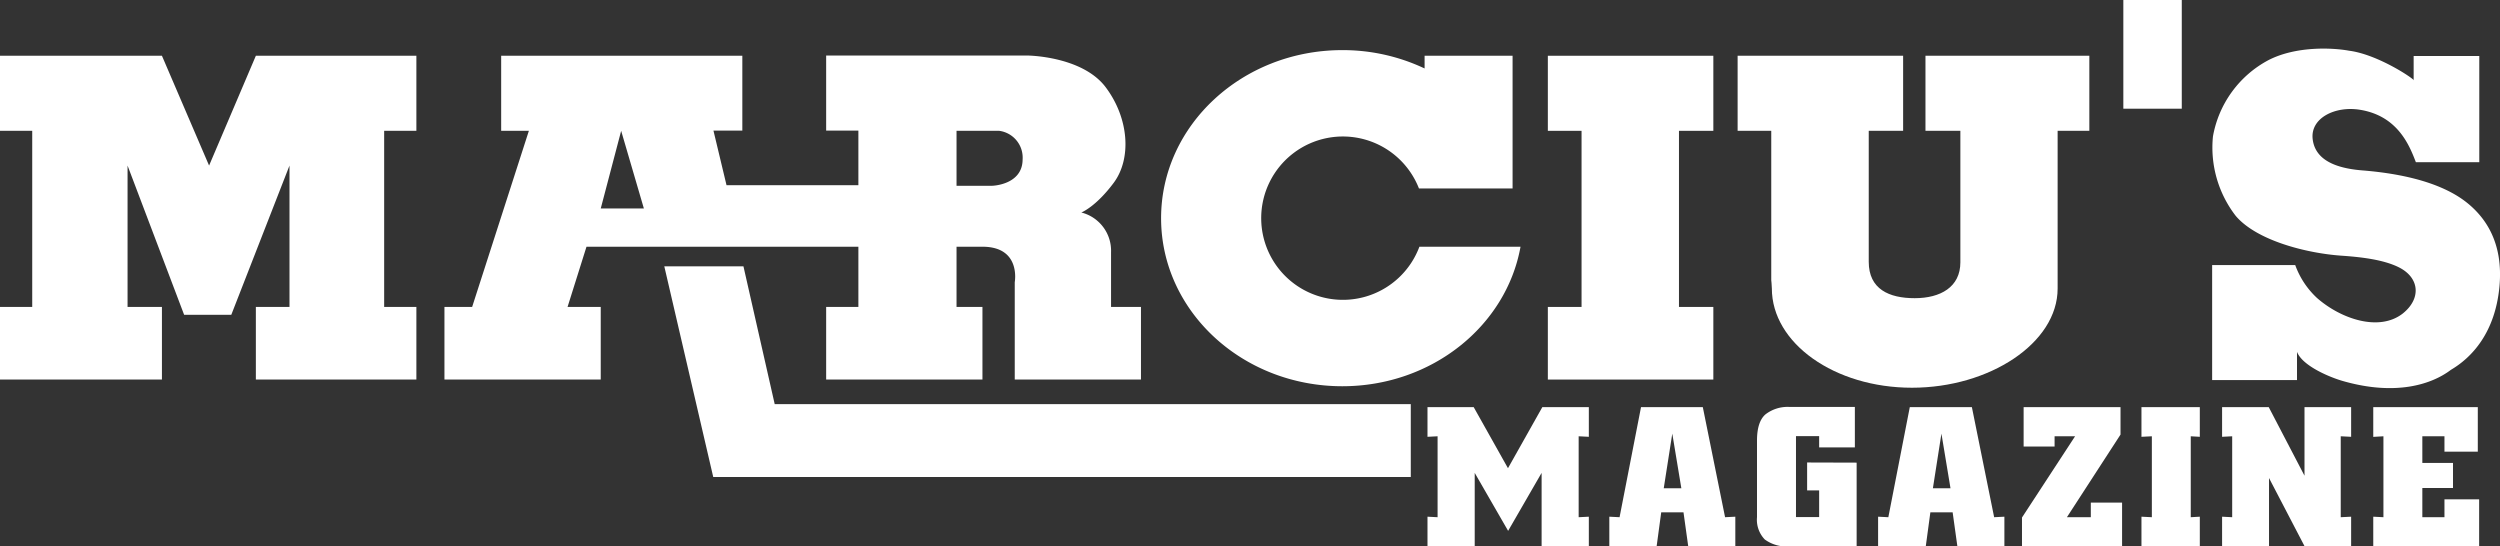 <svg xmlns="http://www.w3.org/2000/svg" width="336.71" height="73.59" viewBox="0 0 336.71 73.59"><rect x="0" y="0" width="336.71" height="73.59" fill="#333333" stroke="none"/><defs><style>.a,.b{fill:#fff;}.a{fill-rule:evenodd;}</style></defs><title>logo</title><polygon class="a" points="0 7.51 0 17.62 4.34 17.62 4.34 41.34 0 41.34 0 51.12 21.81 51.12 21.81 41.34 17.18 41.34 17.18 22.3 24.8 42.4 31.15 42.4 38.99 22.3 38.99 41.34 34.46 41.34 34.46 51.12 56.08 51.12 56.08 41.34 51.74 41.34 51.74 17.62 56.08 17.62 56.08 7.51 34.46 7.51 28.16 22.3 21.81 7.51 0 7.51"/><path class="a" d="M278.92,425.49v-7.36a5.31,5.31,0,0,0-4-5.36s1.94-.75,4.36-4,2.07-8.69-1.09-12.88-10.49-4.26-10.49-4.26H240.55v10.11h4.34v7.35H227.13l-1.76-7.35h3.89V391.66H196.78v10.11h3.73l-7.64,23.72h-3.73v9.78h21.05v-9.78h-4.47l2.55-8.11h36.62v8.11h-4.34v9.78H261.6v-9.78h-3.49v-8.11h3.49c5.24,0,4.35,4.78,4.35,4.78v13.11h17v-9.78Zm-68.73-13.26,2.75-10.46L216,412.23Zm52.74-3.06h-4.82v-7.4h5.75a3.64,3.64,0,0,1,3.15,3.85C267,409.06,262.93,409.17,262.93,409.17Z" transform="translate(-129.28 -384.15)"/><polygon class="a" points="100.13 35.87 89.47 35.87 96.06 64.24 190.01 64.24 190.01 54.43 104.34 54.43 100.13 35.87"/><path class="a" d="M320.45,417.38a11,11,0,1,1-.06-7.85H333V391.66H321.15v1.71a25.79,25.79,0,0,0-11.08-2.47c-13.48,0-24.41,10.14-24.41,22.64s10.93,22.63,24.41,22.63c12.06,0,22.08-8.12,24-18.79Z" transform="translate(-129.28 -384.15)"/><polygon class="a" points="230.76 17.62 230.76 7.51 208.47 7.51 208.47 17.62 213.01 17.62 213.01 41.34 208.47 41.34 208.47 51.12 230.76 51.12 230.76 41.34 226.13 41.34 226.13 17.62 230.76 17.62"/><rect class="b" x="285.98" width="7.87" height="14.64"/><path class="a" d="M388.61,391.66v10.11h4.7v17.71c0,3.34-2.69,4.83-6.15,4.83s-6.19-1.22-6.19-4.9h0V401.77h4.63V391.66H363.31v10.11h4.53v20.12s.08.73.08,1.1c0,7.39,8.45,13.38,18.87,13.38s19.62-6,19.62-13.36c0-.37,0-1.12,0-1.12V401.77h4.27V391.66Z" transform="translate(-129.28 -384.15)"/><path class="a" d="M447.1,398.93c-3.34-.53-6.67,1.13-6.34,3.95.25,2.16,2,3.85,6.69,4.22,7.45.6,11.67,2.43,14.05,4.32s5,5.27,4.41,11.39-3.67,9.47-6.53,11.15c-2.63,2-7.5,3.54-14.58,1.5-1.67-.48-5.41-2-6.15-3.92v3.8H427.22V419.85h11.19a11.26,11.26,0,0,0,2.92,4.42c3.21,2.83,8.38,4.6,11.57,2.1,2.5-2,2.26-4.8-.5-6.2-2.19-1.11-5.41-1.42-7.85-1.59-4.57-.33-11.3-2-14.15-5.35a15.05,15.05,0,0,1-3.07-10.71,14.5,14.5,0,0,1,7.49-10.28c3.75-1.92,8.66-1.66,10.84-1.26,4,.51,9.06,4,8.7,4l0-3.29h8.84V406h-8.54C453.78,403.7,452.2,399.74,447.1,398.93Z" transform="translate(-129.28 -384.15)"/><polygon class="a" points="192.26 73.59 192.26 69.59 193.62 69.66 193.62 58.76 192.26 58.83 192.26 54.83 198.48 54.83 203.1 63.06 207.73 54.83 213.99 54.83 213.99 58.83 212.62 58.76 212.62 69.66 213.99 69.59 213.99 73.59 207.63 73.59 207.63 63.69 203.12 71.5 198.62 63.69 198.62 73.59 192.26 73.59"/><path class="a" d="M354.51,442.55l1.22,7.36h-2.37l1.15-7.36Zm-2.11,15.19.62-4.59h3l.64,4.59H363v-4l-1.38.07-3-14.83H350.3l-2.89,14.83-1.38-.07v4Z" transform="translate(-129.28 -384.15)"/><path class="a" d="M379.34,446.46v11.28h-9a5,5,0,0,1-3.37-.93,3.82,3.82,0,0,1-1.05-3V443.49c0-1.69.38-2.87,1.14-3.53a4.87,4.87,0,0,1,3.27-1h8.77v5.45h-4.81v-1.52h-3.12v10.9h3.12v-3.59h-1.62v-3.76Z" transform="translate(-129.28 -384.15)"/><path class="a" d="M390.76,442.55l1.22,7.36h-2.37l1.15-7.36Zm-2.11,15.19.62-4.59h3l.64,4.59h6.33v-4l-1.38.07-3-14.83h-8.36l-2.89,14.83-1.38-.07v4Z" transform="translate(-129.28 -384.15)"/><polygon class="a" points="272.33 73.59 272.33 69.7 279.48 58.76 276.72 58.76 276.72 60.14 272.55 60.14 272.55 54.83 285.6 54.83 285.6 58.53 278.38 69.66 281.6 69.66 281.6 67.69 285.81 67.69 285.81 73.59 272.33 73.59"/><polygon class="a" points="288.42 73.59 288.42 69.59 289.82 69.66 289.82 58.76 288.42 58.83 288.42 54.83 296.28 54.83 296.28 58.83 295.06 58.76 295.06 69.66 296.28 69.59 296.28 73.59 288.42 73.59"/><polygon class="a" points="299.28 73.59 299.28 69.59 300.64 69.66 300.64 58.76 299.28 58.83 299.28 54.83 305.56 54.83 310.38 64.07 310.38 54.83 316.66 54.83 316.66 58.83 315.26 58.76 315.26 69.66 316.66 69.59 316.66 73.59 310.4 73.59 305.6 64.38 305.6 73.59 299.28 73.59"/><polygon class="a" points="319.64 73.59 319.64 69.59 321.01 69.66 321.01 58.76 319.64 58.84 319.64 54.83 333.72 54.83 333.72 60.83 329.23 60.83 329.23 58.76 326.25 58.76 326.25 62.35 330.38 62.35 330.38 65.73 326.25 65.73 326.25 69.66 329.23 69.66 329.23 67.25 333.9 67.25 333.9 73.59 319.64 73.59"/></svg>